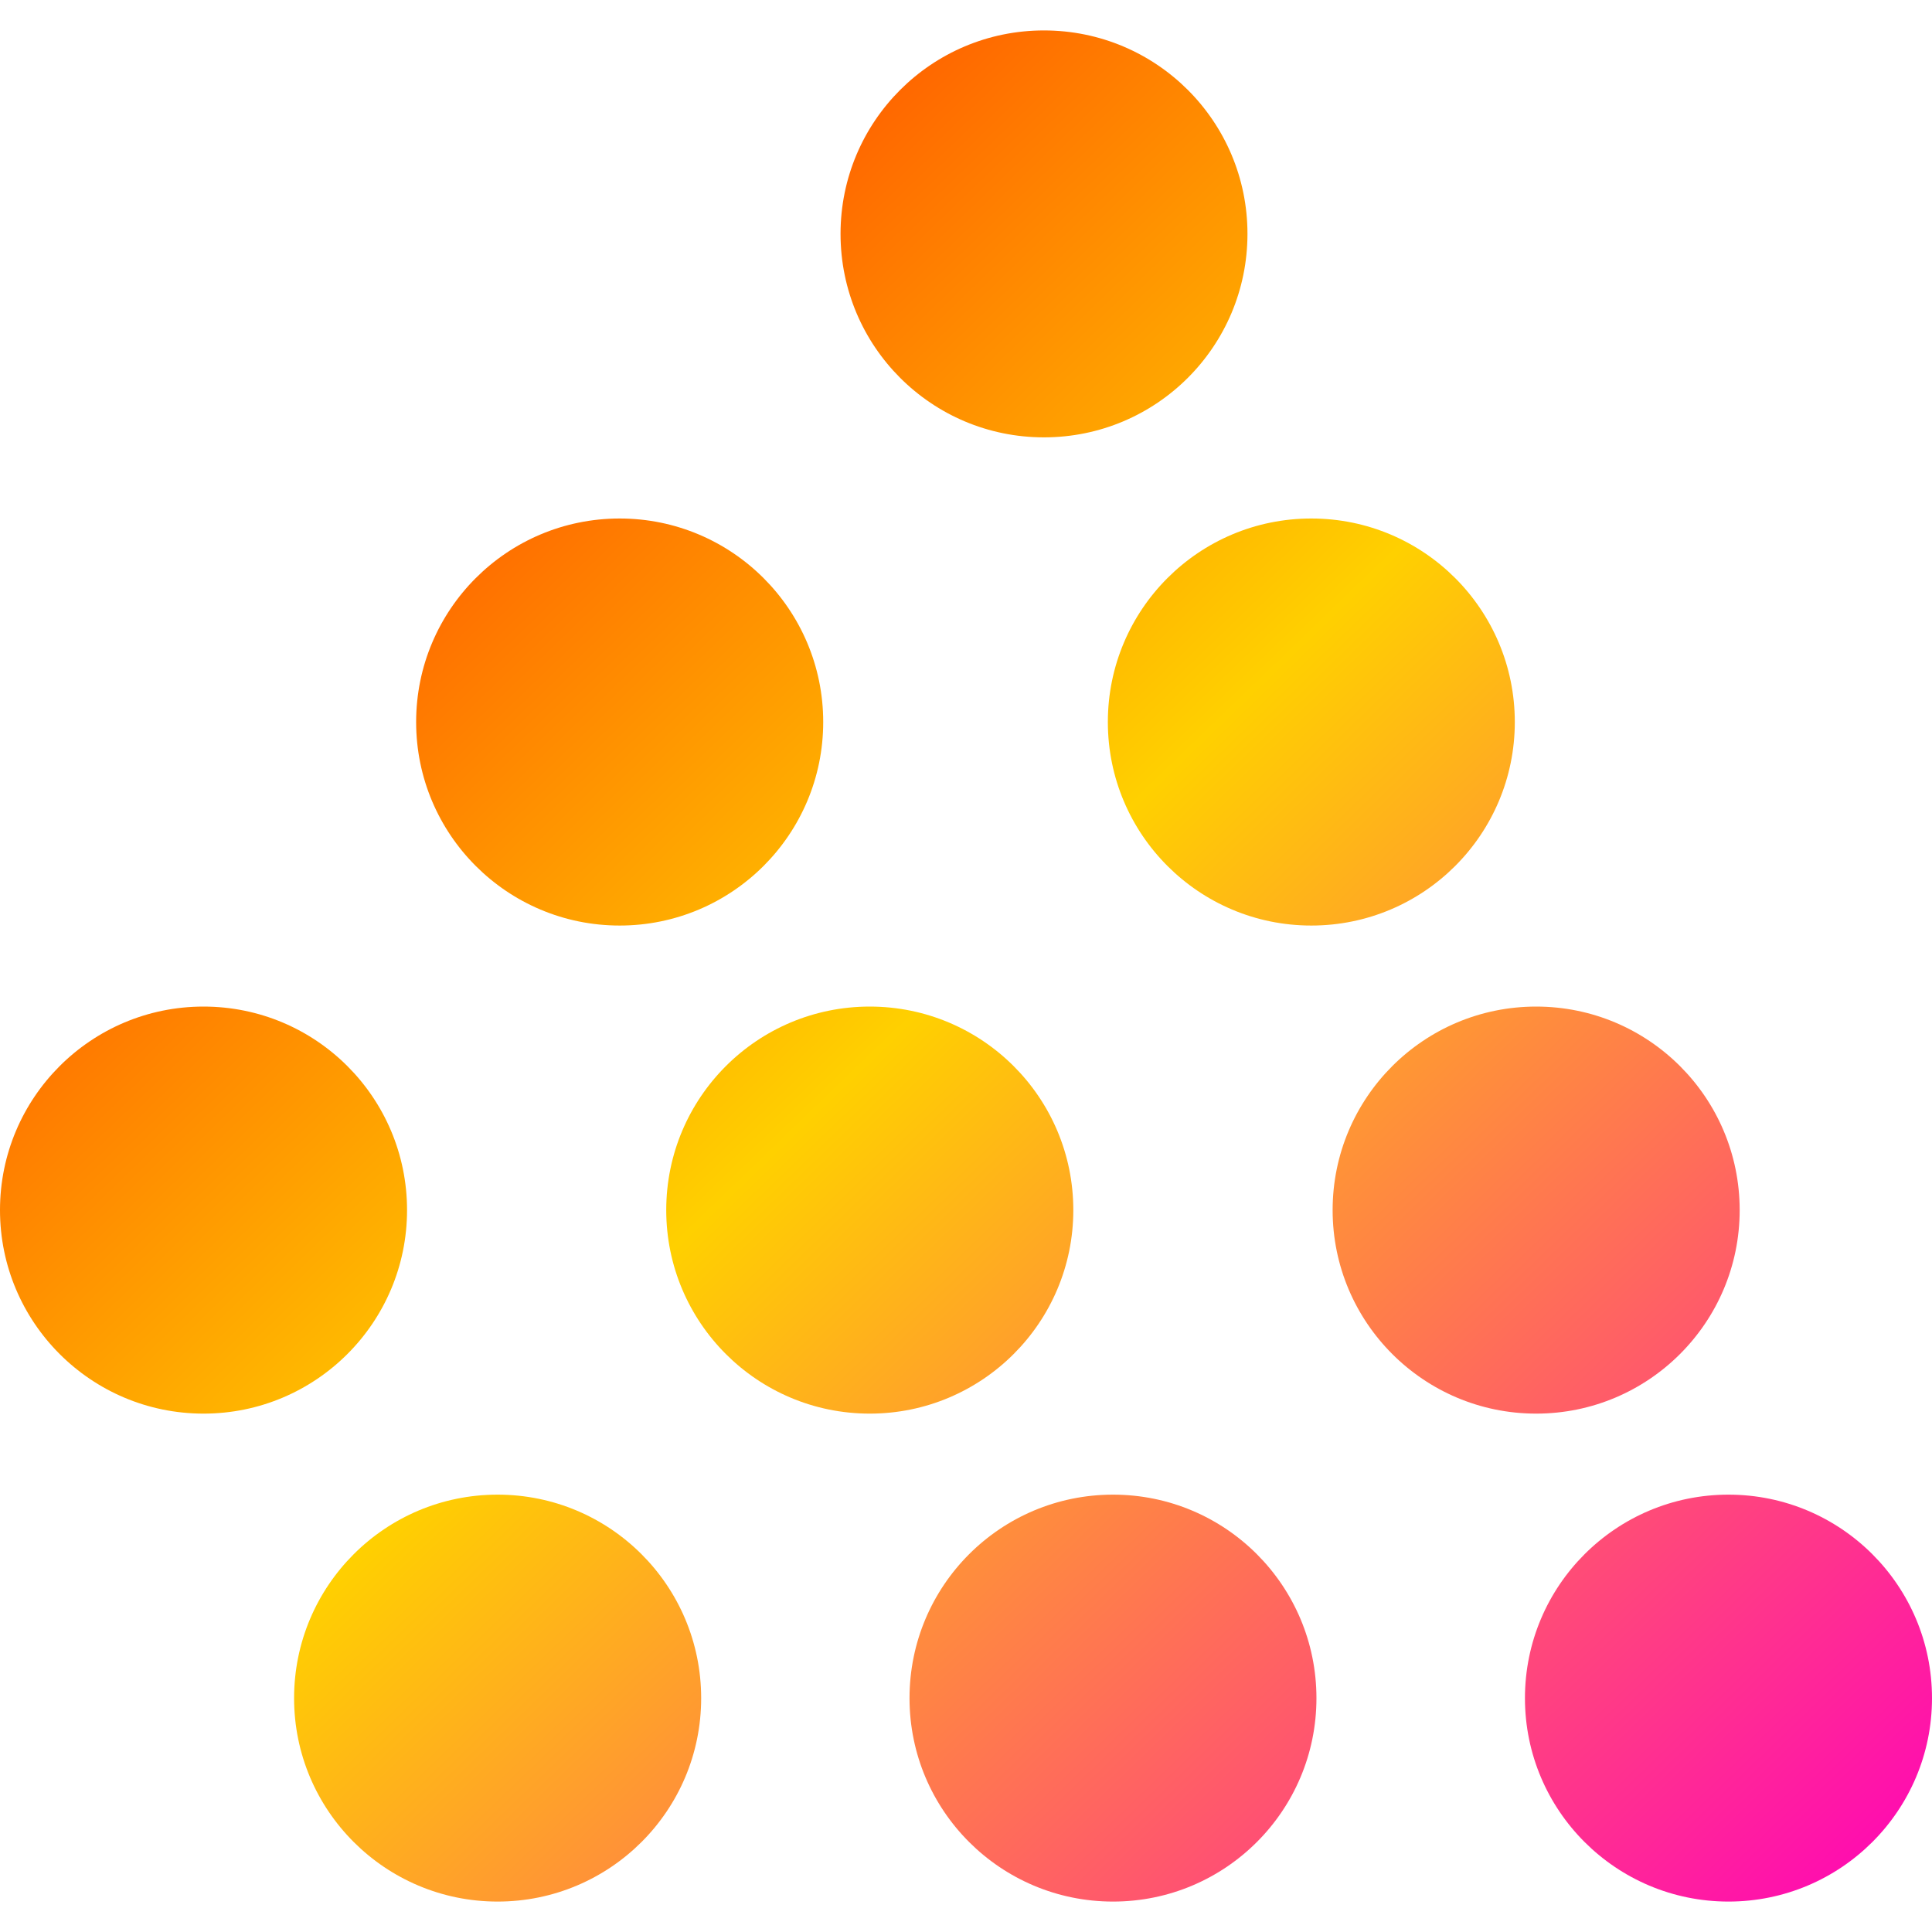 <svg xmlns="http://www.w3.org/2000/svg" xmlns:xlink="http://www.w3.org/1999/xlink" width="64" height="64" viewBox="0 0 64 64" version="1.1"><defs><linearGradient id="linear0" x1="0%" x2="100%" y1="0%" y2="100%"><stop offset="0%" style="stop-color:#ff0000; stop-opacity:1"/><stop offset="50%" style="stop-color:#ffd000; stop-opacity:1"/><stop offset="100%" style="stop-color:#ff00bb; stop-opacity:1"/></linearGradient></defs>
<g id="surface1">
<path style=" stroke:none;fill-rule:evenodd;fill:url(#linear0);" d="M 41.324 7.746 C 41.324 11.473 38.309 14.488 34.582 14.488 C 30.859 14.488 27.844 11.473 27.844 7.746 C 27.844 4.023 30.859 1.008 34.582 1.008 C 38.309 1.008 41.324 4.023 41.324 7.746 Z M 27.27 23.918 C 27.27 27.641 24.25 30.66 20.527 30.66 C 16.801 30.66 13.785 27.641 13.785 23.918 C 13.785 20.195 16.801 17.176 20.527 17.176 C 24.25 17.176 27.27 20.195 27.27 23.918 Z M 13.484 40.086 C 13.484 43.809 10.465 46.828 6.742 46.828 C 3.02 46.828 0 43.809 0 40.086 C 0 36.359 3.02 33.344 6.742 33.344 C 10.465 33.344 13.484 36.359 13.484 40.086 Z M 35.555 40.086 C 35.555 43.809 32.535 46.828 28.812 46.828 C 25.086 46.828 22.07 43.809 22.07 40.086 C 22.07 36.359 25.086 33.344 28.812 33.344 C 32.535 33.344 35.555 36.359 35.555 40.086 Z M 50.18 23.918 C 50.18 27.641 47.164 30.66 43.438 30.66 C 39.715 30.66 36.699 27.641 36.699 23.918 C 36.699 20.195 39.715 17.176 43.438 17.176 C 47.164 17.176 50.18 20.195 50.18 23.918 Z M 57.629 40.086 C 57.629 43.809 54.609 46.828 50.887 46.828 C 47.164 46.828 44.145 43.809 44.145 40.086 C 44.145 36.359 47.164 33.344 50.887 33.344 C 54.609 33.344 57.629 36.359 57.629 40.086 Z M 64 56.254 C 64 59.977 60.98 62.992 57.258 62.992 C 53.535 62.992 50.516 59.977 50.516 56.254 C 50.516 52.527 53.535 49.512 57.258 49.512 C 60.98 49.512 64 52.527 64 56.254 Z M 43.609 56.254 C 43.609 59.977 40.594 62.992 36.871 62.992 C 33.145 62.992 30.129 59.977 30.129 56.254 C 30.129 52.527 33.145 49.512 36.871 49.512 C 40.594 49.512 43.609 52.527 43.609 56.254 Z M 23.227 56.254 C 23.227 59.977 20.207 62.992 16.484 62.992 C 12.762 62.992 9.742 59.977 9.742 56.254 C 9.742 52.527 12.762 49.512 16.484 49.512 C 20.207 49.512 23.227 52.527 23.227 56.254 Z M 23.227 56.254 "/>
</g>
</svg>
